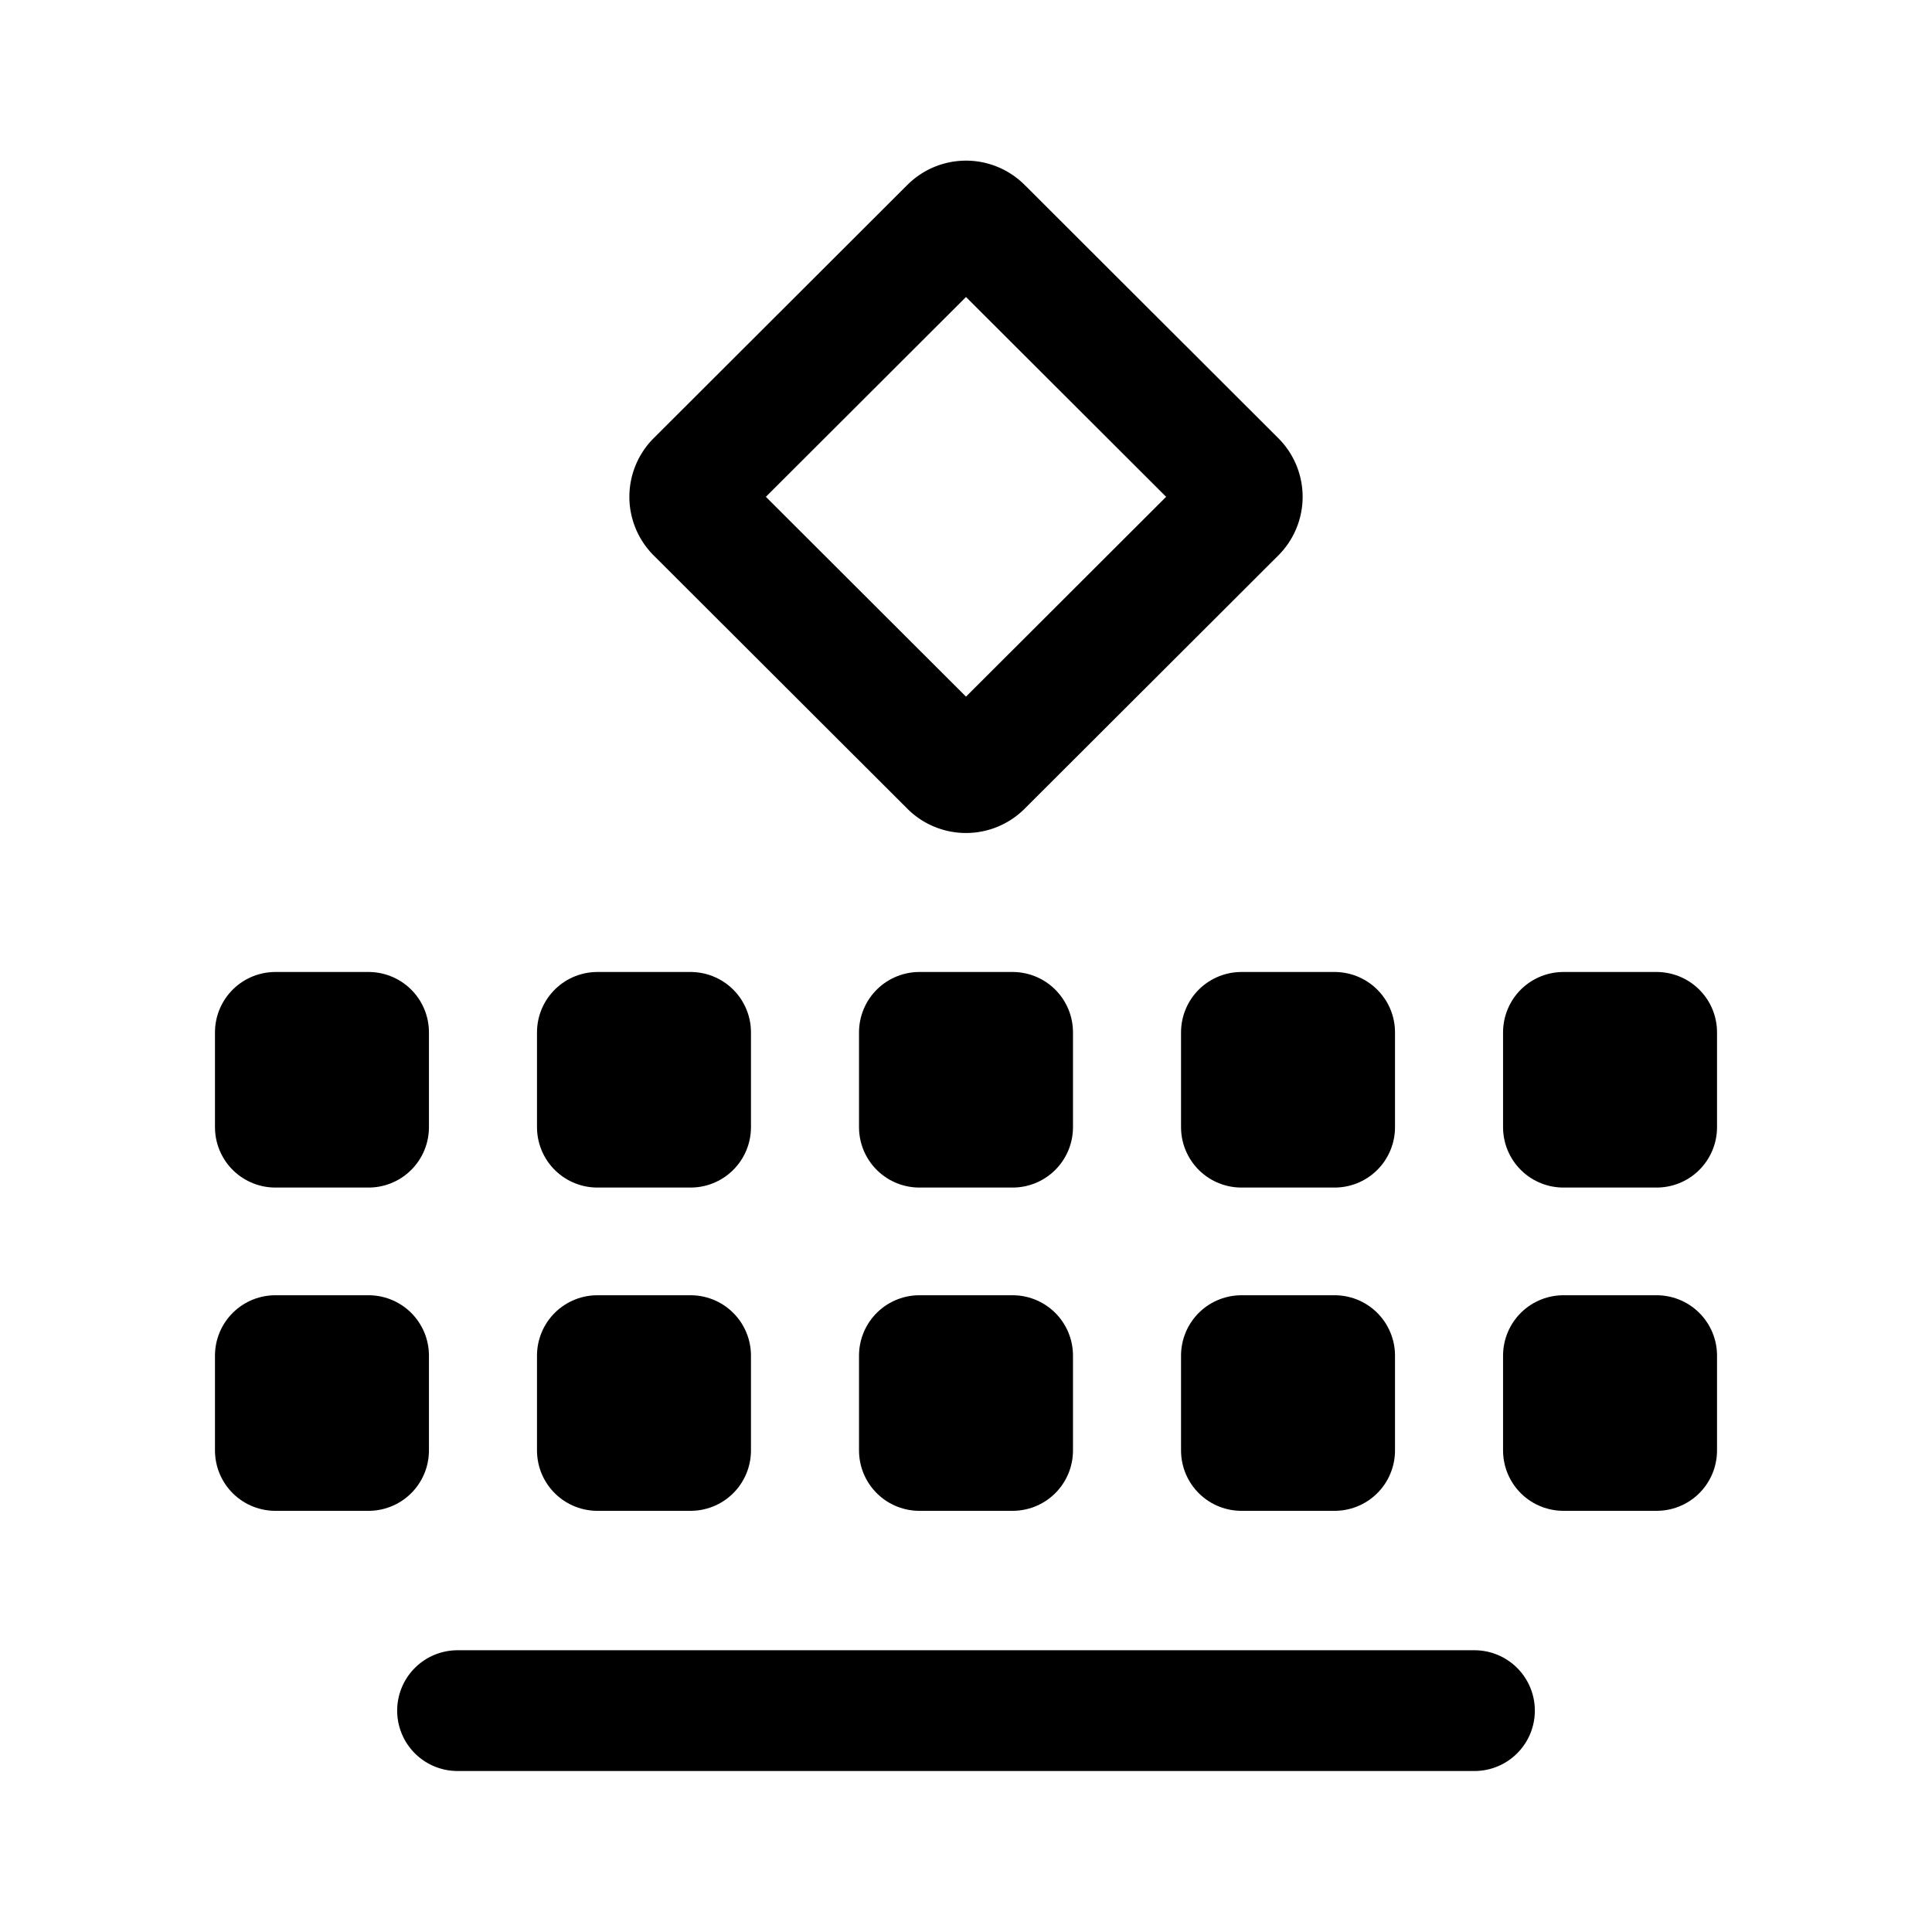 <svg xmlns="http://www.w3.org/2000/svg" width="192" height="192" fill="none"><path stroke="#000" stroke-linecap="round" stroke-linejoin="round" stroke-width="12" d="M94.415 22.62a2.24 2.236 0 0 1 3.17 0l25.212 25.171a2.24 2.236 0 0 1 0 3.164L97.585 76.127a2.24 2.236 0 0 1-3.17 0L69.203 50.955a2.24 2.236 0 0 1 0-3.164zM146.53 170H45.47"/><path d="M27.364 102.595h9.264v9.423h-9.264zM59.366 102.595h9.264v9.423h-9.264zM91.368 102.595h9.264v9.423h-9.264zM123.37 102.595h9.264v9.423h-9.264zM155.372 102.595h9.264v9.423h-9.264zM59.366 134.72h9.264v9.424h-9.264zM27.364 134.72h9.264v9.424h-9.264zM91.368 134.72h9.264v9.424h-9.264zM123.37 134.72h9.264v9.424h-9.264zM155.372 134.72h9.264v9.424h-9.264z" style="fill:none;stroke:#000;stroke-width:12;stroke-linecap:round;stroke-linejoin:round;stroke-miterlimit:32;stroke-dasharray:none;stroke-opacity:1;paint-order:stroke fill markers"/></svg>